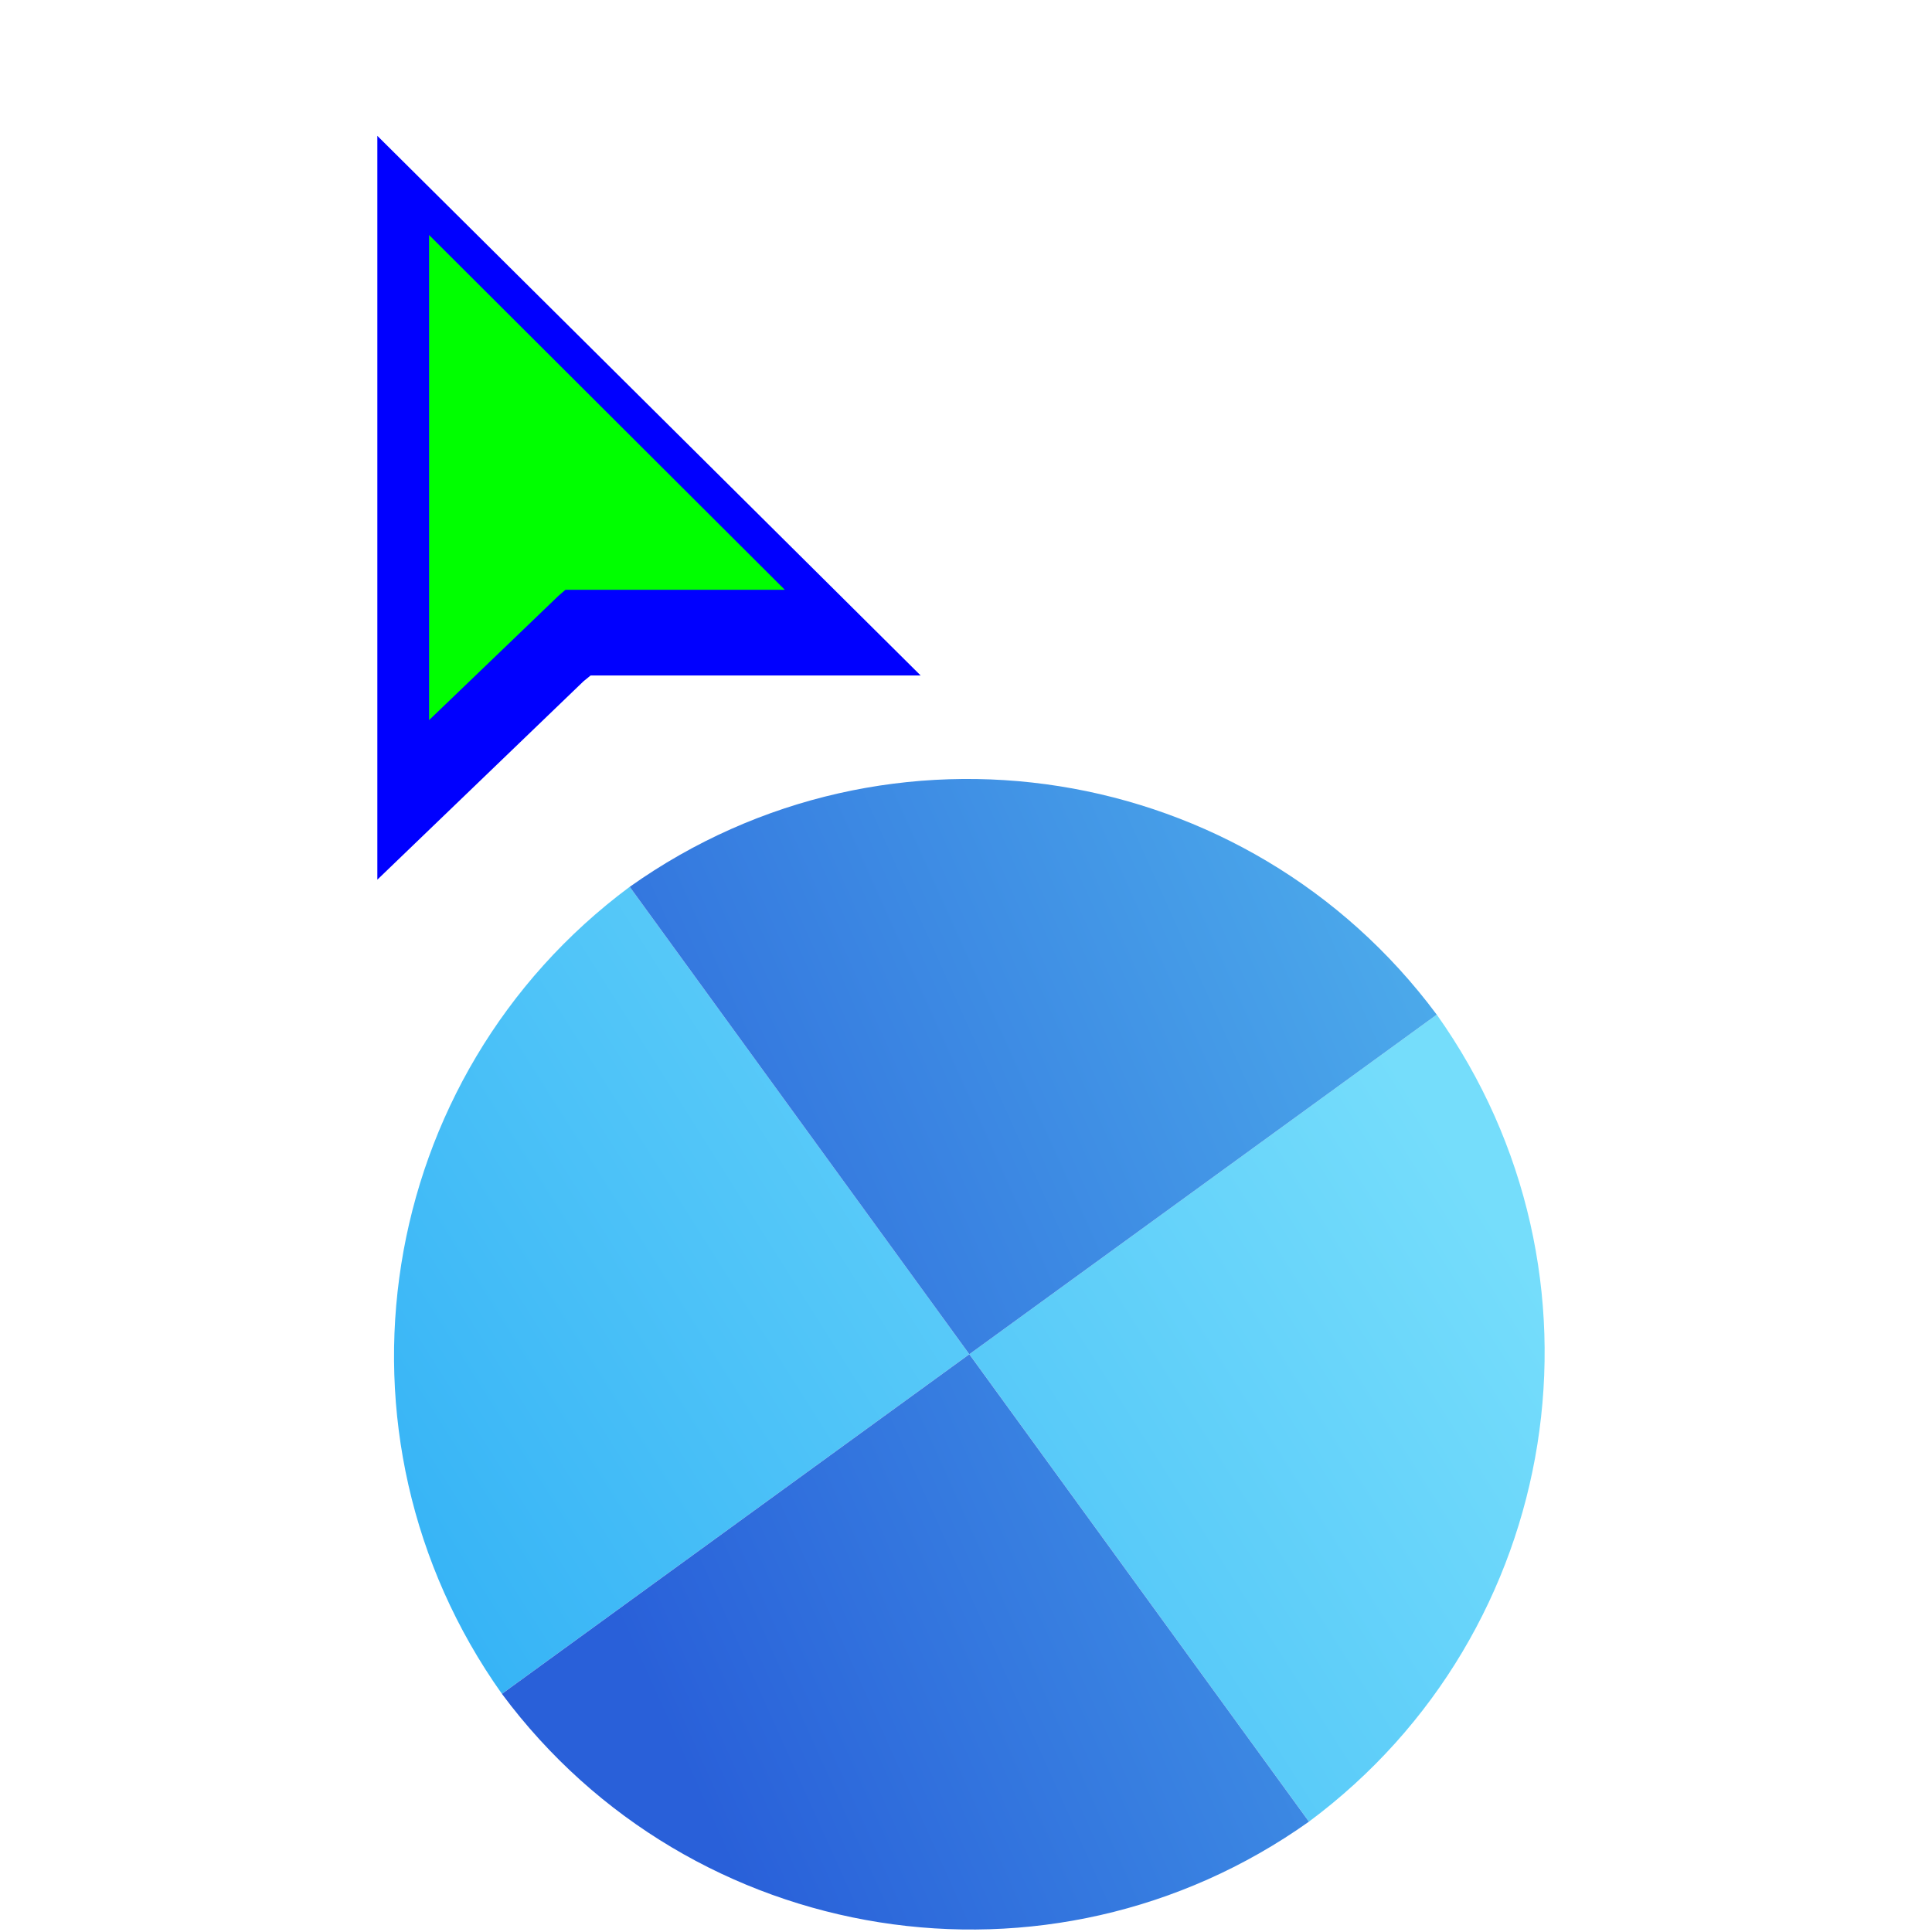 <svg width="256" height="256" viewBox="0 0 256 256" fill="none" xmlns="http://www.w3.org/2000/svg">
<g clip-path="url(#clip0_4701_44)">
<g filter="url(#filter0_d_4701_44)">
<path d="M173.443 237.378C207.222 212.276 214.744 164.748 190.38 130.444L128.445 175.442L173.443 237.378Z" fill="url(#paint0_linear_4701_44)"/>
<path d="M83.44 113.506C49.662 138.608 42.14 186.136 66.504 220.44L128.439 175.441L83.44 113.506Z" fill="url(#paint1_linear_4701_44)"/>
<path d="M173.44 237.38C139.129 261.749 91.603 254.215 66.506 220.444L128.441 175.445L173.44 237.38Z" fill="url(#paint2_linear_4701_44)"/>
<path d="M83.443 113.51C117.754 89.142 165.28 96.675 190.377 130.447L128.441 175.445L83.443 113.51Z" fill="url(#paint3_linear_4701_44)"/>
</g>
<g filter="url(#filter1_d_4701_44)">
<g filter="url(#filter2_d_4701_44)">
<path fill-rule="evenodd" clip-rule="evenodd" d="M53 105.56V7L124.992 78.506H81.26L80.322 79.269L53 105.56Z" fill="#0000FF"/>
</g>
<path fill-rule="evenodd" clip-rule="evenodd" d="M59.856 24.141V88.419L76.997 71.953L77.921 71.154H106.994L59.856 24.141Z" fill="#00FF00"/>
</g>
</g>
<defs>
<filter id="filter0_d_4701_44" x="48.21" y="99.217" width="160.463" height="160.456" filterUnits="userSpaceOnUse" color-interpolation-filters="sRGB">
<feFlood flood-opacity="0" result="BackgroundImageFix"/>
<feColorMatrix in="SourceAlpha" type="matrix" values="0 0 0 0 0 0 0 0 0 0 0 0 0 0 0 0 0 0 127 0" result="hardAlpha"/>
<feOffset dy="4"/>
<feGaussianBlur stdDeviation="2"/>
<feComposite in2="hardAlpha" operator="out"/>
<feColorMatrix type="matrix" values="0 0 0 0 0 0 0 0 0 0 0 0 0 0 0 0 0 0 0.25 0"/>
<feBlend mode="normal" in2="BackgroundImageFix" result="effect1_dropShadow_4701_44"/>
<feBlend mode="normal" in="SourceGraphic" in2="effect1_dropShadow_4701_44" result="shape"/>
</filter>
<filter id="filter1_d_4701_44" x="35" y="-1" width="101.991" height="128.56" filterUnits="userSpaceOnUse" color-interpolation-filters="sRGB">
<feFlood flood-opacity="0" result="BackgroundImageFix"/>
<feColorMatrix in="SourceAlpha" type="matrix" values="0 0 0 0 0 0 0 0 0 0 0 0 0 0 0 0 0 0 127 0" result="hardAlpha"/>
<feOffset dx="-3" dy="7"/>
<feGaussianBlur stdDeviation="7.5"/>
<feColorMatrix type="matrix" values="0 0 0 0 0 0 0 0 0 0 0 0 0 0 0 0 0 0 0.3 0"/>
<feBlend mode="normal" in2="BackgroundImageFix" result="effect1_dropShadow_4701_44"/>
<feBlend mode="normal" in="SourceGraphic" in2="effect1_dropShadow_4701_44" result="shape"/>
</filter>
<filter id="filter2_d_4701_44" x="49" y="7" width="79.992" height="106.56" filterUnits="userSpaceOnUse" color-interpolation-filters="sRGB">
<feFlood flood-opacity="0" result="BackgroundImageFix"/>
<feColorMatrix in="SourceAlpha" type="matrix" values="0 0 0 0 0 0 0 0 0 0 0 0 0 0 0 0 0 0 127 0" result="hardAlpha"/>
<feOffset dy="4"/>
<feGaussianBlur stdDeviation="2"/>
<feComposite in2="hardAlpha" operator="out"/>
<feColorMatrix type="matrix" values="0 0 0 0 0 0 0 0 0 0 0 0 0 0 0 0 0 0 0.25 0"/>
<feBlend mode="normal" in2="BackgroundImageFix" result="effect1_dropShadow_4701_44"/>
<feBlend mode="normal" in="SourceGraphic" in2="effect1_dropShadow_4701_44" result="shape"/>
</filter>
<linearGradient id="paint0_linear_4701_44" x1="188.998" y1="143.014" x2="66.502" y2="220.446" gradientUnits="userSpaceOnUse">
<stop stop-color="#75DDFB"/>
<stop offset="1" stop-color="#37B4F6"/>
</linearGradient>
<linearGradient id="paint1_linear_4701_44" x1="188.998" y1="143.014" x2="66.502" y2="220.446" gradientUnits="userSpaceOnUse">
<stop stop-color="#75DDFB"/>
<stop offset="1" stop-color="#37B4F6"/>
</linearGradient>
<linearGradient id="paint2_linear_4701_44" x1="220.139" y1="154.037" x2="83.767" y2="215.264" gradientUnits="userSpaceOnUse">
<stop stop-color="#50B3ED"/>
<stop offset="1" stop-color="#2960D9"/>
</linearGradient>
<linearGradient id="paint3_linear_4701_44" x1="220.139" y1="154.037" x2="83.767" y2="215.264" gradientUnits="userSpaceOnUse">
<stop stop-color="#50B3ED"/>
<stop offset="1" stop-color="#2960D9"/>
</linearGradient>
<clipPath id="clip0_4701_44">
<rect width="256" height="256" fill="white"/>
</clipPath>
</defs>
</svg>
